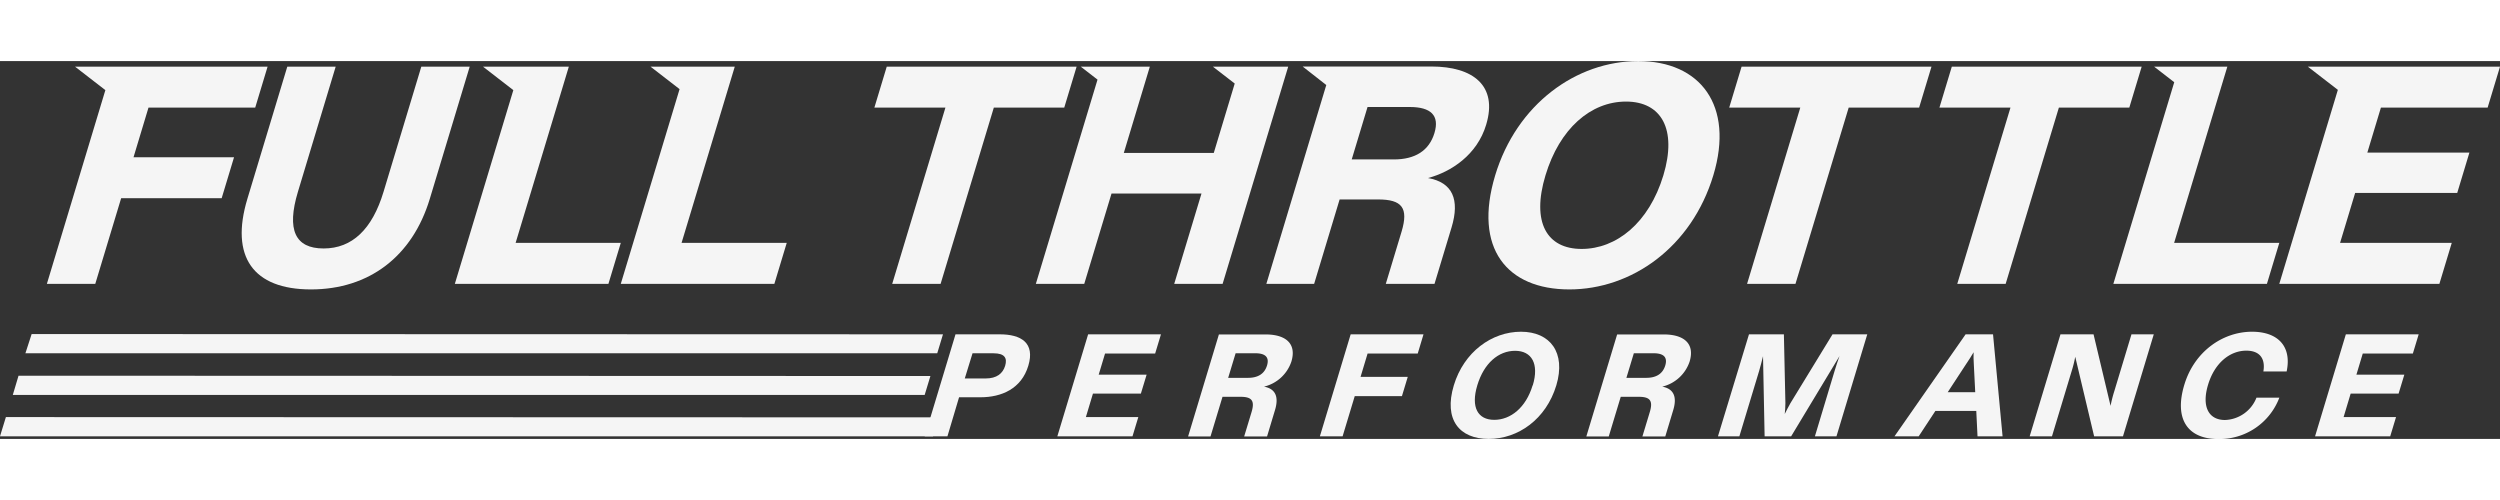 <svg width="500" height="100" xmlns="http://www.w3.org/2000/svg" viewBox="0 0 644.66 97.43"><rect x="0" y="0" width="644.66" height="97.43" fill="#333333" stroke="none"/><defs><style>.cls-1{fill:#F5F5F5;}</style></defs><g id="Layer_2" data-name="Layer 2"><g id="Layer_2-2" data-name="Layer 2"><polygon class="cls-1" points="38.29 12 65.81 12 69 1.44 35.43 1.44 29 1.44 19.35 1.44 27.17 7.49 12.09 57.44 24.57 57.44 31.24 35.36 57.16 35.36 60.35 24.8 34.43 24.8 38.29 12"/><path class="cls-1" d="M108.64,1.44,98.91,33.68C96,43.36,90.81,48.32,83.45,48.32s-9.59-4.8-6.62-14.64L86.56,1.44H74.08L63.79,35.52C59.3,50.4,65.22,58.88,80.18,58.88s26.16-8.48,30.65-23.36L121.12,1.44Z"/><polygon class="cls-1" points="160.08 46.88 132.96 46.88 146.68 1.44 140.63 1.44 134.2 1.44 124.55 1.44 132.37 7.49 117.29 57.44 156.89 57.44 160.08 46.88"/><polygon class="cls-1" points="160.08 57.44 199.68 57.44 202.87 46.88 175.75 46.88 189.47 1.44 183.83 1.44 176.99 1.44 167.75 1.44 175.24 7.23 160.08 57.44"/><polygon class="cls-1" points="230.07 57.44 242.55 57.44 256.27 12 274.43 12 277.62 1.44 228.66 1.44 225.47 12 243.79 12 230.07 57.44"/><polygon class="cls-1" points="267.11 57.44 279.59 57.44 286.62 34.16 309.82 34.16 302.79 57.44 315.27 57.44 332.18 1.44 328.85 1.44 319.7 1.44 312.76 1.44 318.39 5.79 312.99 23.68 289.79 23.68 296.5 1.44 294.77 1.44 284.02 1.44 278.69 1.44 283.01 4.78 267.11 57.44"/><path class="cls-1" d="M326.55,57.44h12.32l6.57-21.76h9.92c6.16,0,7.91,2.16,6.05,8.32l-4.06,13.44h12.56l4.4-14.56c2.15-7.12.3-11.6-6.08-12.72,6-1.6,12.69-6,15-13.76,3.05-10.08-3.4-15-14.12-15H335.91L342,6.17Zm26.09-45.6h10.88c5.44,0,7.75,2.16,6.37,6.72s-5,6.8-10.45,6.8H348.56Z"/><path class="cls-1" d="M404.68,58.88c16,0,31.5-10.8,37.13-29.44C447.24,11.44,438.45,0,422.45,0S391.1,11.12,385.56,29.44C379.86,48.32,388.6,58.88,404.68,58.88Zm-6.15-29.44c3.62-12,11.64-19,20.76-19s13.21,7.12,9.64,19c-3.72,12.32-12.13,19-21.09,19S394.85,41.6,398.53,29.44Z"/><polygon class="cls-1" points="449.09 1.44 445.9 12 464.23 12 450.51 57.44 462.99 57.44 476.71 12 494.87 12 498.06 1.44 449.09 1.44"/><polygon class="cls-1" points="504.71 57.44 517.19 57.44 530.91 12 549.07 12 552.26 1.44 503.3 1.44 500.11 12 518.43 12 504.71 57.44"/><polygon class="cls-1" points="544.96 57.44 584.56 57.44 587.75 46.88 560.63 46.88 574.35 1.44 571.55 1.44 561.87 1.44 555.47 1.44 560.66 5.45 544.96 57.44"/><polygon class="cls-1" points="641.47 12 644.66 1.44 611.19 1.44 604.66 1.44 595.11 1.44 602.85 7.42 587.75 57.44 629.03 57.44 632.22 46.88 603.42 46.88 607.31 34 633.63 34 636.77 23.6 610.45 23.6 613.95 12 641.47 12"/><path class="cls-1" d="M257.77,70.46H246.39l-7.94,26.3h5.86l3-10.07h5.52c5.41,0,10.54-2.18,12.33-8.11S263.33,70.46,257.77,70.46Zm1.42,8.12c-.61,2-2.19,3.26-5,3.26h-5.41l2-6.49h5.41C259.08,75.35,259.79,76.58,259.19,78.58Z"/><polygon class="cls-1" points="284.95 75.42 297.87 75.42 299.37 70.46 280.59 70.46 272.65 96.76 292.03 96.76 293.53 91.8 280.01 91.8 281.83 85.75 294.19 85.75 295.67 80.87 283.31 80.87 284.95 75.42"/><path class="cls-1" d="M333,77.49c1.43-4.74-1.6-7-6.63-7H314.31l-7.94,26.3h5.78l3.09-10.22h4.66c2.89,0,3.71,1,2.84,3.91l-1.91,6.31h5.9l2.06-6.84c1-3.34.15-5.45-2.85-6A9.86,9.86,0,0,0,333,77.49Zm-6.28,1c-.66,2.18-2.36,3.19-4.91,3.19H316.7l1.92-6.34h5.11C326.28,75.35,327.37,76.36,326.72,78.5Z"/><polygon class="cls-1" points="352.65 75.42 365.58 75.42 367.07 70.46 348.29 70.46 340.35 96.76 346.21 96.76 349.34 86.39 361.51 86.39 363.01 81.43 350.84 81.43 352.65 75.42"/><path class="cls-1" d="M392.21,69.79c-7.55,0-14.72,5.22-17.32,13.82-2.67,8.86,1.43,13.82,9,13.82s14.79-5.07,17.43-13.82C403.85,75.16,399.73,69.79,392.21,69.79Zm3,13.82c-1.74,5.78-5.69,8.9-9.9,8.9s-6.09-3.19-4.37-8.9,5.47-8.9,9.75-8.9S396.93,78.05,395.25,83.61Z"/><path class="cls-1" d="M435.69,77.49c1.43-4.74-1.6-7-6.64-7H417l-7.94,26.3h5.78l3.09-10.22h4.66c2.89,0,3.71,1,2.84,3.91l-1.91,6.31h5.9l2.06-6.84c1-3.34.14-5.45-2.85-6A9.86,9.86,0,0,0,435.69,77.49Zm-6.28,1c-.66,2.18-2.36,3.19-4.91,3.19h-5.11l1.92-6.34h5.11C429,75.35,430.05,76.36,429.41,78.5Z"/><path class="cls-1" d="M472.54,70.46,461.7,88.19c-.62,1.09-1.07,2-1.48,2.82.11-.86.14-1.73.17-2.82L460,70.46h-9L443,96.76h5.52l5.1-16.87c.4-1.35.7-2.59,1-3.79l.41,20.66h6.84l12.48-20.7c-.44,1.2-.86,2.48-1.26,3.79L468,96.76h5.56l7.94-26.3Z"/><path class="cls-1" d="M506.86,70.46l-18.34,26.3h6.24l4.3-6.54h10.55l.32,6.54h6.46l-2.46-26.3Zm-4.61,14.92,4.67-7.14c.77-1.17,1.44-2.14,2-3.16-.05,1,0,2,.06,3.16l.36,7.14Z"/><path class="cls-1" d="M549.63,70.46,545.24,85a34,34,0,0,0-1,3.91l-4.39-18.45h-8.53l-7.94,26.3h5.75l5.08-16.83a31.42,31.42,0,0,0,.92-3.68L540,96.76h7.44l7.94-26.3Z"/><path class="cls-1" d="M573.74,92.55c-4.17,0-6.08-3.38-4.36-9.09s5.7-8.79,9.87-8.79c3.57,0,4.94,2.18,4.39,5.37h6c1.38-6.54-2.31-10.25-8.92-10.25-7.55,0-14.88,5.1-17.46,13.67-2.68,8.86.85,14,8.74,14A16.51,16.51,0,0,0,587.76,86.8h-5.9A9.05,9.05,0,0,1,573.74,92.55Z"/><polygon class="cls-1" points="596.97 96.76 616.35 96.76 617.85 91.8 604.33 91.8 606.15 85.75 618.51 85.75 619.99 80.87 607.63 80.87 609.27 75.42 622.19 75.42 623.69 70.46 604.91 70.46 596.97 96.76"/><polygon class="cls-1" points="243.16 70.46 241.68 75.35 6.55 75.35 8.16 70.39 243.16 70.46"/><polygon class="cls-1" points="4.78 81.13 239.92 81.21 238.44 86.09 3.3 86.09 4.78 81.13"/><polygon class="cls-1" points="240.6 91.87 240.6 96.76 0 96.76 1.52 91.8 240.6 91.87"/></g></g></svg>